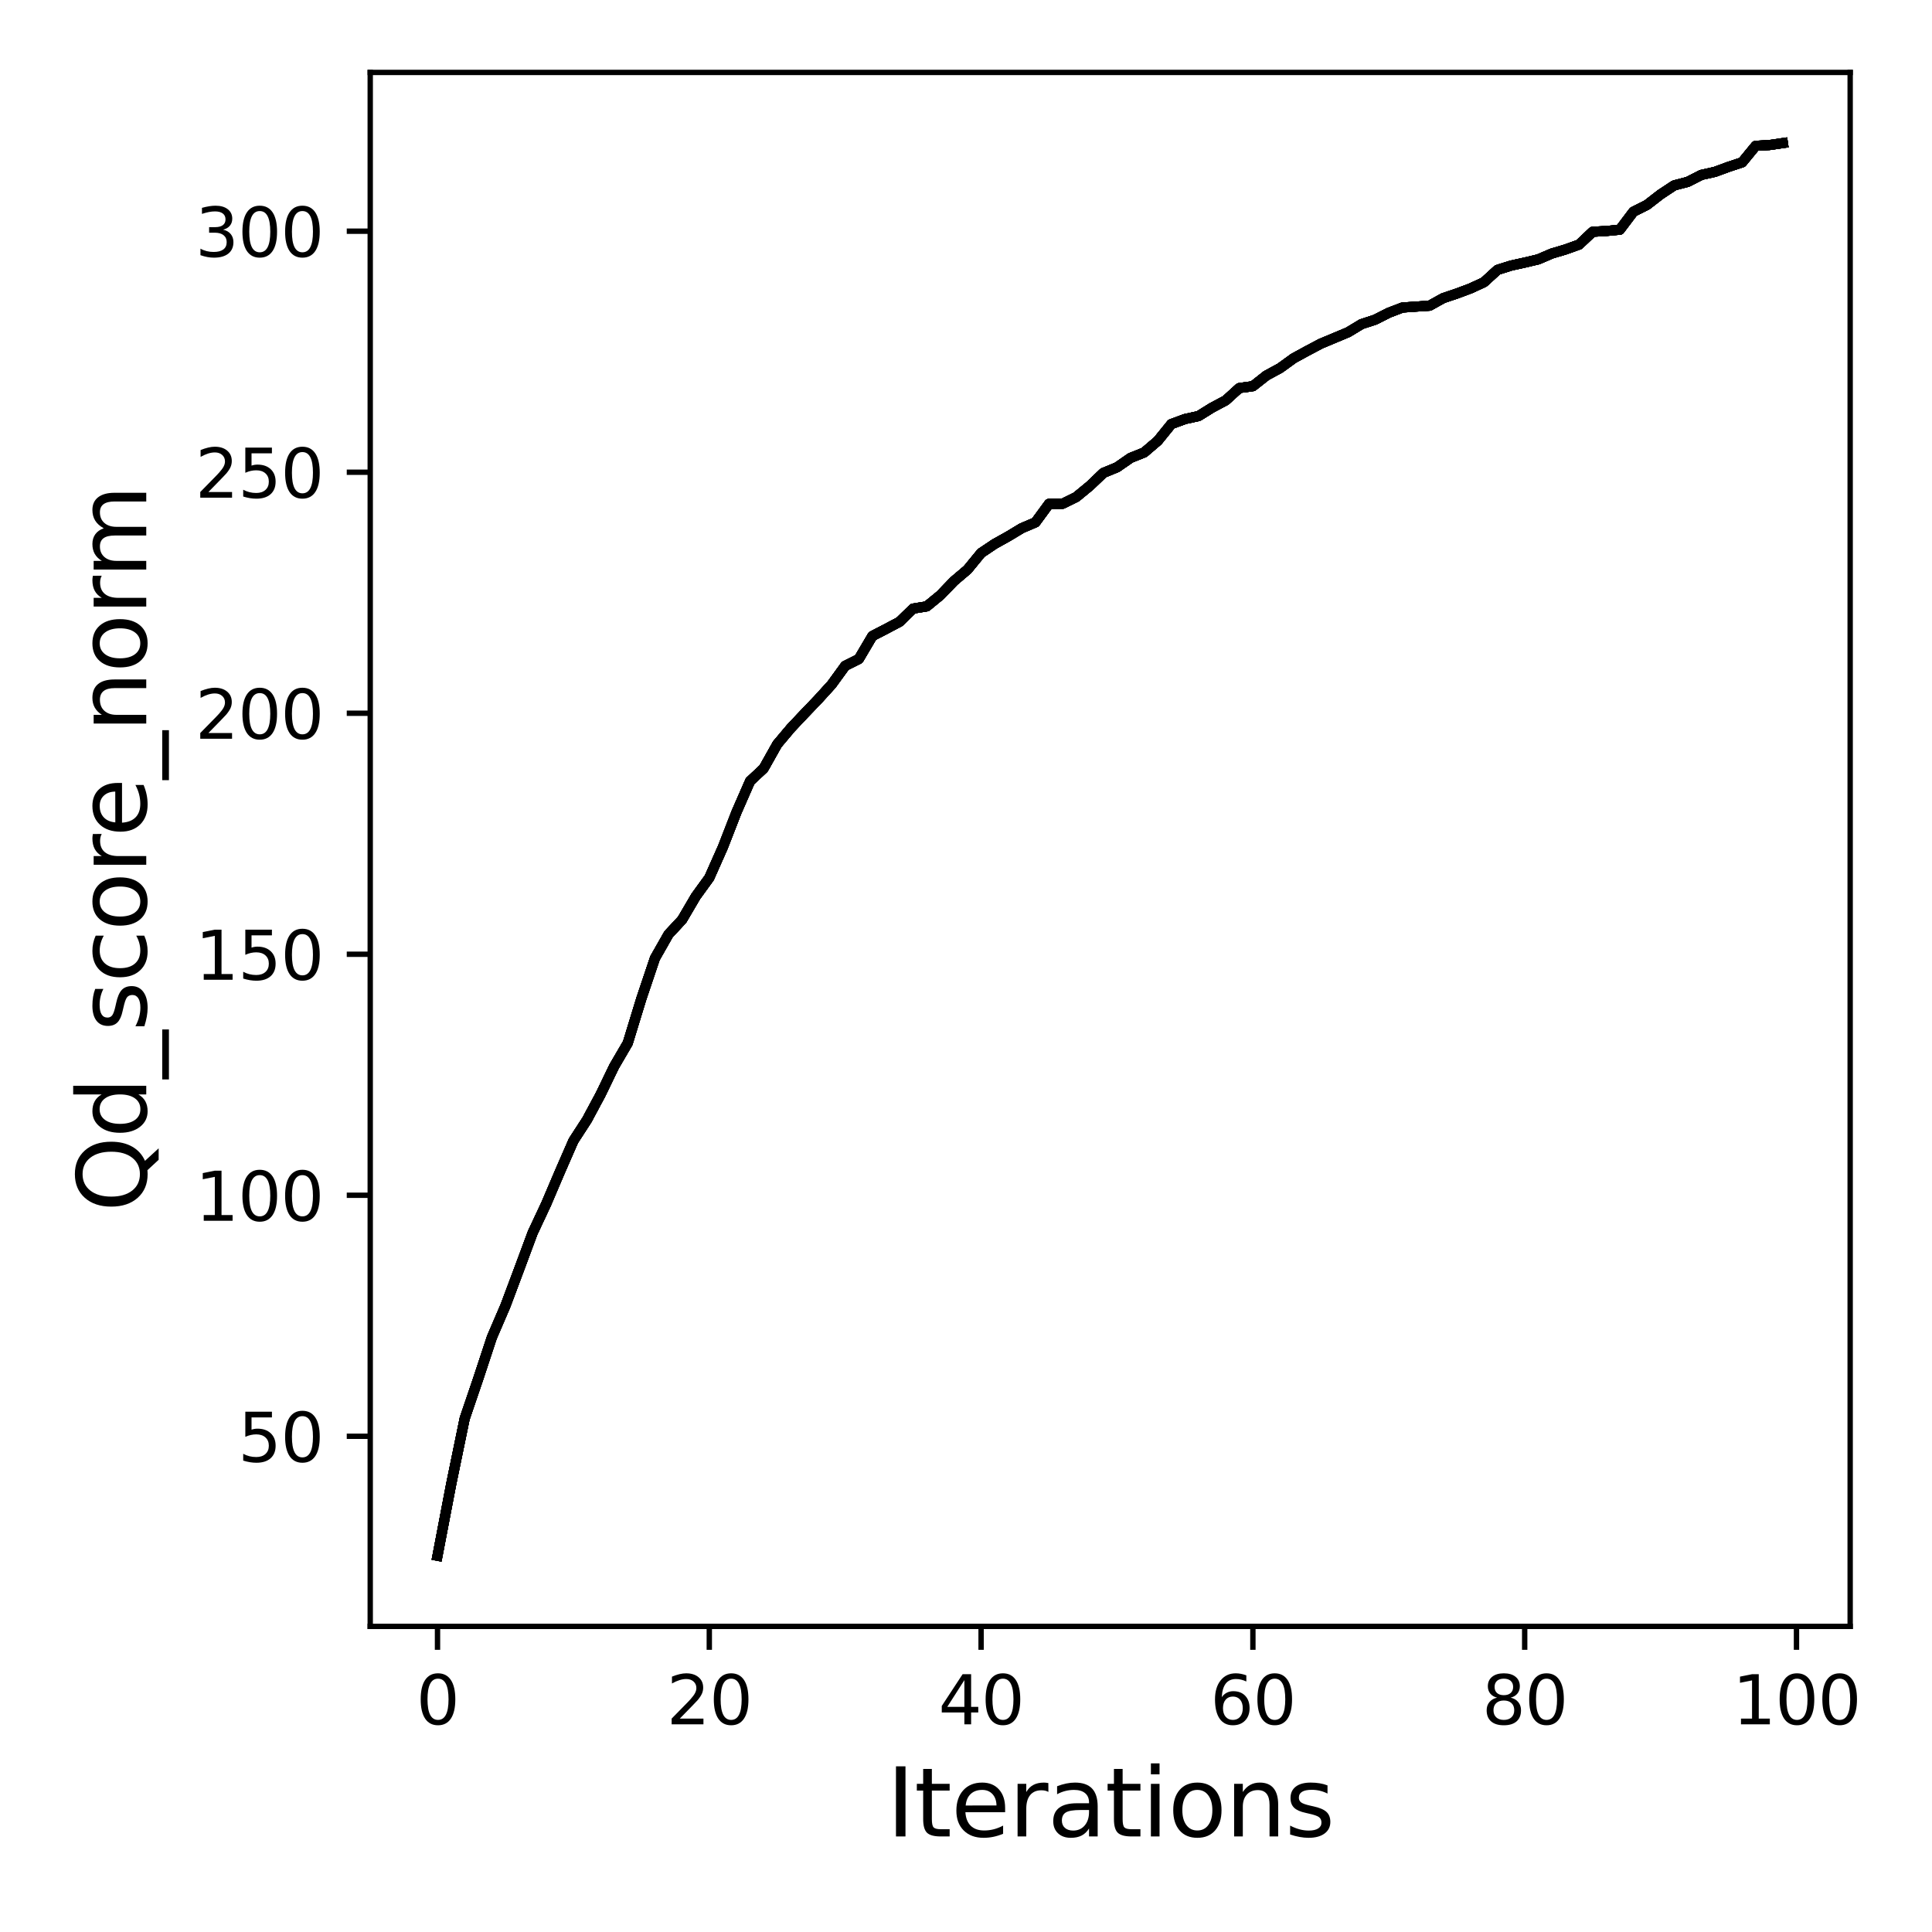 <?xml version="1.0" encoding="utf-8" standalone="no"?>
<!DOCTYPE svg PUBLIC "-//W3C//DTD SVG 1.1//EN"
  "http://www.w3.org/Graphics/SVG/1.1/DTD/svg11.dtd">
<svg xmlns:xlink="http://www.w3.org/1999/xlink" width="288pt" height="288pt" viewBox="0 0 288 288" xmlns="http://www.w3.org/2000/svg" version="1.1">
 <defs>
  <style type="text/css">*{stroke-linejoin: round; stroke-linecap: butt}</style>
 </defs>
 <g id="figure_1">
  <g id="patch_1">
   <path d="M 0 288 
L 288 288 
L 288 0 
L 0 0 
z
" style="fill: #ffffff"/>
  </g>
  <g id="axes_1">
   <g id="patch_2">
    <path d="M 55.19 242.44 
L 275.801 242.44 
L 275.801 10.8 
L 55.19 10.8 
z
" style="fill: #ffffff"/>
   </g>
   <g id="matplotlib.axis_1">
    <g id="xtick_1">
     <g id="line2d_1">
      <defs>
       <path id="me75fd5a9e3" d="M 0 0 
L 0 3.5 
" style="stroke: #000000; stroke-width: 0.8"/>
      </defs>
      <g>
       <use xlink:href="#me75fd5a9e3" x="65.218" y="242.44" style="stroke: #000000; stroke-width: 0.8"/>
      </g>
     </g>
     <g id="text_1">
      <!-- 0 -->
      <g transform="translate(62.037 257.038) scale(0.1 -0.1)">
       <defs>
        <path id="DejaVuSans-30" d="M 2034 4250 
Q 1547 4250 1301 3770 
Q 1056 3291 1056 2328 
Q 1056 1369 1301 889 
Q 1547 409 2034 409 
Q 2525 409 2770 889 
Q 3016 1369 3016 2328 
Q 3016 3291 2770 3770 
Q 2525 4250 2034 4250 
z
M 2034 4750 
Q 2819 4750 3233 4129 
Q 3647 3509 3647 2328 
Q 3647 1150 3233 529 
Q 2819 -91 2034 -91 
Q 1250 -91 836 529 
Q 422 1150 422 2328 
Q 422 3509 836 4129 
Q 1250 4750 2034 4750 
z
" transform="scale(0.016)"/>
       </defs>
       <use xlink:href="#DejaVuSans-30"/>
      </g>
     </g>
    </g>
    <g id="xtick_2">
     <g id="line2d_2">
      <g>
       <use xlink:href="#me75fd5a9e3" x="105.734" y="242.44" style="stroke: #000000; stroke-width: 0.8"/>
      </g>
     </g>
     <g id="text_2">
      <!-- 20 -->
      <g transform="translate(99.371 257.038) scale(0.1 -0.1)">
       <defs>
        <path id="DejaVuSans-32" d="M 1228 531 
L 3431 531 
L 3431 0 
L 469 0 
L 469 531 
Q 828 903 1448 1529 
Q 2069 2156 2228 2338 
Q 2531 2678 2651 2914 
Q 2772 3150 2772 3378 
Q 2772 3750 2511 3984 
Q 2250 4219 1831 4219 
Q 1534 4219 1204 4116 
Q 875 4013 500 3803 
L 500 4441 
Q 881 4594 1212 4672 
Q 1544 4750 1819 4750 
Q 2544 4750 2975 4387 
Q 3406 4025 3406 3419 
Q 3406 3131 3298 2873 
Q 3191 2616 2906 2266 
Q 2828 2175 2409 1742 
Q 1991 1309 1228 531 
z
" transform="scale(0.016)"/>
       </defs>
       <use xlink:href="#DejaVuSans-32"/>
       <use xlink:href="#DejaVuSans-30" x="63.623"/>
      </g>
     </g>
    </g>
    <g id="xtick_3">
     <g id="line2d_3">
      <g>
       <use xlink:href="#me75fd5a9e3" x="146.25" y="242.44" style="stroke: #000000; stroke-width: 0.8"/>
      </g>
     </g>
     <g id="text_3">
      <!-- 40 -->
      <g transform="translate(139.888 257.038) scale(0.1 -0.1)">
       <defs>
        <path id="DejaVuSans-34" d="M 2419 4116 
L 825 1625 
L 2419 1625 
L 2419 4116 
z
M 2253 4666 
L 3047 4666 
L 3047 1625 
L 3713 1625 
L 3713 1100 
L 3047 1100 
L 3047 0 
L 2419 0 
L 2419 1100 
L 313 1100 
L 313 1709 
L 2253 4666 
z
" transform="scale(0.016)"/>
       </defs>
       <use xlink:href="#DejaVuSans-34"/>
       <use xlink:href="#DejaVuSans-30" x="63.623"/>
      </g>
     </g>
    </g>
    <g id="xtick_4">
     <g id="line2d_4">
      <g>
       <use xlink:href="#me75fd5a9e3" x="186.766" y="242.44" style="stroke: #000000; stroke-width: 0.8"/>
      </g>
     </g>
     <g id="text_4">
      <!-- 60 -->
      <g transform="translate(180.404 257.038) scale(0.1 -0.1)">
       <defs>
        <path id="DejaVuSans-36" d="M 2113 2584 
Q 1688 2584 1439 2293 
Q 1191 2003 1191 1497 
Q 1191 994 1439 701 
Q 1688 409 2113 409 
Q 2538 409 2786 701 
Q 3034 994 3034 1497 
Q 3034 2003 2786 2293 
Q 2538 2584 2113 2584 
z
M 3366 4563 
L 3366 3988 
Q 3128 4100 2886 4159 
Q 2644 4219 2406 4219 
Q 1781 4219 1451 3797 
Q 1122 3375 1075 2522 
Q 1259 2794 1537 2939 
Q 1816 3084 2150 3084 
Q 2853 3084 3261 2657 
Q 3669 2231 3669 1497 
Q 3669 778 3244 343 
Q 2819 -91 2113 -91 
Q 1303 -91 875 529 
Q 447 1150 447 2328 
Q 447 3434 972 4092 
Q 1497 4750 2381 4750 
Q 2619 4750 2861 4703 
Q 3103 4656 3366 4563 
z
" transform="scale(0.016)"/>
       </defs>
       <use xlink:href="#DejaVuSans-36"/>
       <use xlink:href="#DejaVuSans-30" x="63.623"/>
      </g>
     </g>
    </g>
    <g id="xtick_5">
     <g id="line2d_5">
      <g>
       <use xlink:href="#me75fd5a9e3" x="227.283" y="242.44" style="stroke: #000000; stroke-width: 0.8"/>
      </g>
     </g>
     <g id="text_5">
      <!-- 80 -->
      <g transform="translate(220.92 257.038) scale(0.1 -0.1)">
       <defs>
        <path id="DejaVuSans-38" d="M 2034 2216 
Q 1584 2216 1326 1975 
Q 1069 1734 1069 1313 
Q 1069 891 1326 650 
Q 1584 409 2034 409 
Q 2484 409 2743 651 
Q 3003 894 3003 1313 
Q 3003 1734 2745 1975 
Q 2488 2216 2034 2216 
z
M 1403 2484 
Q 997 2584 770 2862 
Q 544 3141 544 3541 
Q 544 4100 942 4425 
Q 1341 4750 2034 4750 
Q 2731 4750 3128 4425 
Q 3525 4100 3525 3541 
Q 3525 3141 3298 2862 
Q 3072 2584 2669 2484 
Q 3125 2378 3379 2068 
Q 3634 1759 3634 1313 
Q 3634 634 3220 271 
Q 2806 -91 2034 -91 
Q 1263 -91 848 271 
Q 434 634 434 1313 
Q 434 1759 690 2068 
Q 947 2378 1403 2484 
z
M 1172 3481 
Q 1172 3119 1398 2916 
Q 1625 2713 2034 2713 
Q 2441 2713 2670 2916 
Q 2900 3119 2900 3481 
Q 2900 3844 2670 4047 
Q 2441 4250 2034 4250 
Q 1625 4250 1398 4047 
Q 1172 3844 1172 3481 
z
" transform="scale(0.016)"/>
       </defs>
       <use xlink:href="#DejaVuSans-38"/>
       <use xlink:href="#DejaVuSans-30" x="63.623"/>
      </g>
     </g>
    </g>
    <g id="xtick_6">
     <g id="line2d_6">
      <g>
       <use xlink:href="#me75fd5a9e3" x="267.799" y="242.44" style="stroke: #000000; stroke-width: 0.8"/>
      </g>
     </g>
     <g id="text_6">
      <!-- 100 -->
      <g transform="translate(258.255 257.038) scale(0.1 -0.1)">
       <defs>
        <path id="DejaVuSans-31" d="M 794 531 
L 1825 531 
L 1825 4091 
L 703 3866 
L 703 4441 
L 1819 4666 
L 2450 4666 
L 2450 531 
L 3481 531 
L 3481 0 
L 794 0 
L 794 531 
z
" transform="scale(0.016)"/>
       </defs>
       <use xlink:href="#DejaVuSans-31"/>
       <use xlink:href="#DejaVuSans-30" x="63.623"/>
       <use xlink:href="#DejaVuSans-30" x="127.246"/>
      </g>
     </g>
    </g>
    <g id="text_7">
     <!-- Iterations -->
     <g transform="translate(132.157 273.756) scale(0.14 -0.14)">
      <defs>
       <path id="DejaVuSans-49" d="M 628 4666 
L 1259 4666 
L 1259 0 
L 628 0 
L 628 4666 
z
" transform="scale(0.016)"/>
       <path id="DejaVuSans-74" d="M 1172 4494 
L 1172 3500 
L 2356 3500 
L 2356 3053 
L 1172 3053 
L 1172 1153 
Q 1172 725 1289 603 
Q 1406 481 1766 481 
L 2356 481 
L 2356 0 
L 1766 0 
Q 1100 0 847 248 
Q 594 497 594 1153 
L 594 3053 
L 172 3053 
L 172 3500 
L 594 3500 
L 594 4494 
L 1172 4494 
z
" transform="scale(0.016)"/>
       <path id="DejaVuSans-65" d="M 3597 1894 
L 3597 1613 
L 953 1613 
Q 991 1019 1311 708 
Q 1631 397 2203 397 
Q 2534 397 2845 478 
Q 3156 559 3463 722 
L 3463 178 
Q 3153 47 2828 -22 
Q 2503 -91 2169 -91 
Q 1331 -91 842 396 
Q 353 884 353 1716 
Q 353 2575 817 3079 
Q 1281 3584 2069 3584 
Q 2775 3584 3186 3129 
Q 3597 2675 3597 1894 
z
M 3022 2063 
Q 3016 2534 2758 2815 
Q 2500 3097 2075 3097 
Q 1594 3097 1305 2825 
Q 1016 2553 972 2059 
L 3022 2063 
z
" transform="scale(0.016)"/>
       <path id="DejaVuSans-72" d="M 2631 2963 
Q 2534 3019 2420 3045 
Q 2306 3072 2169 3072 
Q 1681 3072 1420 2755 
Q 1159 2438 1159 1844 
L 1159 0 
L 581 0 
L 581 3500 
L 1159 3500 
L 1159 2956 
Q 1341 3275 1631 3429 
Q 1922 3584 2338 3584 
Q 2397 3584 2469 3576 
Q 2541 3569 2628 3553 
L 2631 2963 
z
" transform="scale(0.016)"/>
       <path id="DejaVuSans-61" d="M 2194 1759 
Q 1497 1759 1228 1600 
Q 959 1441 959 1056 
Q 959 750 1161 570 
Q 1363 391 1709 391 
Q 2188 391 2477 730 
Q 2766 1069 2766 1631 
L 2766 1759 
L 2194 1759 
z
M 3341 1997 
L 3341 0 
L 2766 0 
L 2766 531 
Q 2569 213 2275 61 
Q 1981 -91 1556 -91 
Q 1019 -91 701 211 
Q 384 513 384 1019 
Q 384 1609 779 1909 
Q 1175 2209 1959 2209 
L 2766 2209 
L 2766 2266 
Q 2766 2663 2505 2880 
Q 2244 3097 1772 3097 
Q 1472 3097 1187 3025 
Q 903 2953 641 2809 
L 641 3341 
Q 956 3463 1253 3523 
Q 1550 3584 1831 3584 
Q 2591 3584 2966 3190 
Q 3341 2797 3341 1997 
z
" transform="scale(0.016)"/>
       <path id="DejaVuSans-69" d="M 603 3500 
L 1178 3500 
L 1178 0 
L 603 0 
L 603 3500 
z
M 603 4863 
L 1178 4863 
L 1178 4134 
L 603 4134 
L 603 4863 
z
" transform="scale(0.016)"/>
       <path id="DejaVuSans-6f" d="M 1959 3097 
Q 1497 3097 1228 2736 
Q 959 2375 959 1747 
Q 959 1119 1226 758 
Q 1494 397 1959 397 
Q 2419 397 2687 759 
Q 2956 1122 2956 1747 
Q 2956 2369 2687 2733 
Q 2419 3097 1959 3097 
z
M 1959 3584 
Q 2709 3584 3137 3096 
Q 3566 2609 3566 1747 
Q 3566 888 3137 398 
Q 2709 -91 1959 -91 
Q 1206 -91 779 398 
Q 353 888 353 1747 
Q 353 2609 779 3096 
Q 1206 3584 1959 3584 
z
" transform="scale(0.016)"/>
       <path id="DejaVuSans-6e" d="M 3513 2113 
L 3513 0 
L 2938 0 
L 2938 2094 
Q 2938 2591 2744 2837 
Q 2550 3084 2163 3084 
Q 1697 3084 1428 2787 
Q 1159 2491 1159 1978 
L 1159 0 
L 581 0 
L 581 3500 
L 1159 3500 
L 1159 2956 
Q 1366 3272 1645 3428 
Q 1925 3584 2291 3584 
Q 2894 3584 3203 3211 
Q 3513 2838 3513 2113 
z
" transform="scale(0.016)"/>
       <path id="DejaVuSans-73" d="M 2834 3397 
L 2834 2853 
Q 2591 2978 2328 3040 
Q 2066 3103 1784 3103 
Q 1356 3103 1142 2972 
Q 928 2841 928 2578 
Q 928 2378 1081 2264 
Q 1234 2150 1697 2047 
L 1894 2003 
Q 2506 1872 2764 1633 
Q 3022 1394 3022 966 
Q 3022 478 2636 193 
Q 2250 -91 1575 -91 
Q 1294 -91 989 -36 
Q 684 19 347 128 
L 347 722 
Q 666 556 975 473 
Q 1284 391 1588 391 
Q 1994 391 2212 530 
Q 2431 669 2431 922 
Q 2431 1156 2273 1281 
Q 2116 1406 1581 1522 
L 1381 1569 
Q 847 1681 609 1914 
Q 372 2147 372 2553 
Q 372 3047 722 3315 
Q 1072 3584 1716 3584 
Q 2034 3584 2315 3537 
Q 2597 3491 2834 3397 
z
" transform="scale(0.016)"/>
      </defs>
      <use xlink:href="#DejaVuSans-49"/>
      <use xlink:href="#DejaVuSans-74" x="29.492"/>
      <use xlink:href="#DejaVuSans-65" x="68.701"/>
      <use xlink:href="#DejaVuSans-72" x="130.225"/>
      <use xlink:href="#DejaVuSans-61" x="171.338"/>
      <use xlink:href="#DejaVuSans-74" x="232.617"/>
      <use xlink:href="#DejaVuSans-69" x="271.826"/>
      <use xlink:href="#DejaVuSans-6f" x="299.609"/>
      <use xlink:href="#DejaVuSans-6e" x="360.791"/>
      <use xlink:href="#DejaVuSans-73" x="424.17"/>
     </g>
    </g>
   </g>
   <g id="matplotlib.axis_2">
    <g id="ytick_1">
     <g id="line2d_7">
      <defs>
       <path id="m3fda76e154" d="M 0 0 
L -3.5 0 
" style="stroke: #000000; stroke-width: 0.8"/>
      </defs>
      <g>
       <use xlink:href="#m3fda76e154" x="55.19" y="214.105" style="stroke: #000000; stroke-width: 0.8"/>
      </g>
     </g>
     <g id="text_8">
      <!-- 50 -->
      <g transform="translate(35.465 217.904) scale(0.1 -0.1)">
       <defs>
        <path id="DejaVuSans-35" d="M 691 4666 
L 3169 4666 
L 3169 4134 
L 1269 4134 
L 1269 2991 
Q 1406 3038 1543 3061 
Q 1681 3084 1819 3084 
Q 2600 3084 3056 2656 
Q 3513 2228 3513 1497 
Q 3513 744 3044 326 
Q 2575 -91 1722 -91 
Q 1428 -91 1123 -41 
Q 819 9 494 109 
L 494 744 
Q 775 591 1075 516 
Q 1375 441 1709 441 
Q 2250 441 2565 725 
Q 2881 1009 2881 1497 
Q 2881 1984 2565 2268 
Q 2250 2553 1709 2553 
Q 1456 2553 1204 2497 
Q 953 2441 691 2322 
L 691 4666 
z
" transform="scale(0.016)"/>
       </defs>
       <use xlink:href="#DejaVuSans-35"/>
       <use xlink:href="#DejaVuSans-30" x="63.623"/>
      </g>
     </g>
    </g>
    <g id="ytick_2">
     <g id="line2d_8">
      <g>
       <use xlink:href="#m3fda76e154" x="55.19" y="178.177" style="stroke: #000000; stroke-width: 0.8"/>
      </g>
     </g>
     <g id="text_9">
      <!-- 100 -->
      <g transform="translate(29.102 181.976) scale(0.1 -0.1)">
       <use xlink:href="#DejaVuSans-31"/>
       <use xlink:href="#DejaVuSans-30" x="63.623"/>
       <use xlink:href="#DejaVuSans-30" x="127.246"/>
      </g>
     </g>
    </g>
    <g id="ytick_3">
     <g id="line2d_9">
      <g>
       <use xlink:href="#m3fda76e154" x="55.19" y="142.249" style="stroke: #000000; stroke-width: 0.8"/>
      </g>
     </g>
     <g id="text_10">
      <!-- 150 -->
      <g transform="translate(29.102 146.048) scale(0.1 -0.1)">
       <use xlink:href="#DejaVuSans-31"/>
       <use xlink:href="#DejaVuSans-35" x="63.623"/>
       <use xlink:href="#DejaVuSans-30" x="127.246"/>
      </g>
     </g>
    </g>
    <g id="ytick_4">
     <g id="line2d_10">
      <g>
       <use xlink:href="#m3fda76e154" x="55.19" y="106.321" style="stroke: #000000; stroke-width: 0.8"/>
      </g>
     </g>
     <g id="text_11">
      <!-- 200 -->
      <g transform="translate(29.102 110.12) scale(0.1 -0.1)">
       <use xlink:href="#DejaVuSans-32"/>
       <use xlink:href="#DejaVuSans-30" x="63.623"/>
       <use xlink:href="#DejaVuSans-30" x="127.246"/>
      </g>
     </g>
    </g>
    <g id="ytick_5">
     <g id="line2d_11">
      <g>
       <use xlink:href="#m3fda76e154" x="55.19" y="70.393" style="stroke: #000000; stroke-width: 0.8"/>
      </g>
     </g>
     <g id="text_12">
      <!-- 250 -->
      <g transform="translate(29.102 74.192) scale(0.1 -0.1)">
       <use xlink:href="#DejaVuSans-32"/>
       <use xlink:href="#DejaVuSans-35" x="63.623"/>
       <use xlink:href="#DejaVuSans-30" x="127.246"/>
      </g>
     </g>
    </g>
    <g id="ytick_6">
     <g id="line2d_12">
      <g>
       <use xlink:href="#m3fda76e154" x="55.19" y="34.464" style="stroke: #000000; stroke-width: 0.8"/>
      </g>
     </g>
     <g id="text_13">
      <!-- 300 -->
      <g transform="translate(29.102 38.264) scale(0.1 -0.1)">
       <defs>
        <path id="DejaVuSans-33" d="M 2597 2516 
Q 3050 2419 3304 2112 
Q 3559 1806 3559 1356 
Q 3559 666 3084 287 
Q 2609 -91 1734 -91 
Q 1441 -91 1130 -33 
Q 819 25 488 141 
L 488 750 
Q 750 597 1062 519 
Q 1375 441 1716 441 
Q 2309 441 2620 675 
Q 2931 909 2931 1356 
Q 2931 1769 2642 2001 
Q 2353 2234 1838 2234 
L 1294 2234 
L 1294 2753 
L 1863 2753 
Q 2328 2753 2575 2939 
Q 2822 3125 2822 3475 
Q 2822 3834 2567 4026 
Q 2313 4219 1838 4219 
Q 1578 4219 1281 4162 
Q 984 4106 628 3988 
L 628 4550 
Q 988 4650 1302 4700 
Q 1616 4750 1894 4750 
Q 2613 4750 3031 4423 
Q 3450 4097 3450 3541 
Q 3450 3153 3228 2886 
Q 3006 2619 2597 2516 
z
" transform="scale(0.016)"/>
       </defs>
       <use xlink:href="#DejaVuSans-33"/>
       <use xlink:href="#DejaVuSans-30" x="63.623"/>
       <use xlink:href="#DejaVuSans-30" x="127.246"/>
      </g>
     </g>
    </g>
    <g id="text_14">
     <!-- Qd_score_norm -->
     <g transform="translate(21.802 180.673) rotate(-90) scale(0.14 -0.14)">
      <defs>
       <path id="DejaVuSans-51" d="M 2522 4238 
Q 1834 4238 1429 3725 
Q 1025 3213 1025 2328 
Q 1025 1447 1429 934 
Q 1834 422 2522 422 
Q 3209 422 3611 934 
Q 4013 1447 4013 2328 
Q 4013 3213 3611 3725 
Q 3209 4238 2522 4238 
z
M 3406 84 
L 4238 -825 
L 3475 -825 
L 2784 -78 
Q 2681 -84 2626 -87 
Q 2572 -91 2522 -91 
Q 1538 -91 948 567 
Q 359 1225 359 2328 
Q 359 3434 948 4092 
Q 1538 4750 2522 4750 
Q 3503 4750 4090 4092 
Q 4678 3434 4678 2328 
Q 4678 1516 4351 937 
Q 4025 359 3406 84 
z
" transform="scale(0.016)"/>
       <path id="DejaVuSans-64" d="M 2906 2969 
L 2906 4863 
L 3481 4863 
L 3481 0 
L 2906 0 
L 2906 525 
Q 2725 213 2448 61 
Q 2172 -91 1784 -91 
Q 1150 -91 751 415 
Q 353 922 353 1747 
Q 353 2572 751 3078 
Q 1150 3584 1784 3584 
Q 2172 3584 2448 3432 
Q 2725 3281 2906 2969 
z
M 947 1747 
Q 947 1113 1208 752 
Q 1469 391 1925 391 
Q 2381 391 2643 752 
Q 2906 1113 2906 1747 
Q 2906 2381 2643 2742 
Q 2381 3103 1925 3103 
Q 1469 3103 1208 2742 
Q 947 2381 947 1747 
z
" transform="scale(0.016)"/>
       <path id="DejaVuSans-5f" d="M 3263 -1063 
L 3263 -1509 
L -63 -1509 
L -63 -1063 
L 3263 -1063 
z
" transform="scale(0.016)"/>
       <path id="DejaVuSans-63" d="M 3122 3366 
L 3122 2828 
Q 2878 2963 2633 3030 
Q 2388 3097 2138 3097 
Q 1578 3097 1268 2742 
Q 959 2388 959 1747 
Q 959 1106 1268 751 
Q 1578 397 2138 397 
Q 2388 397 2633 464 
Q 2878 531 3122 666 
L 3122 134 
Q 2881 22 2623 -34 
Q 2366 -91 2075 -91 
Q 1284 -91 818 406 
Q 353 903 353 1747 
Q 353 2603 823 3093 
Q 1294 3584 2113 3584 
Q 2378 3584 2631 3529 
Q 2884 3475 3122 3366 
z
" transform="scale(0.016)"/>
       <path id="DejaVuSans-6d" d="M 3328 2828 
Q 3544 3216 3844 3400 
Q 4144 3584 4550 3584 
Q 5097 3584 5394 3201 
Q 5691 2819 5691 2113 
L 5691 0 
L 5113 0 
L 5113 2094 
Q 5113 2597 4934 2840 
Q 4756 3084 4391 3084 
Q 3944 3084 3684 2787 
Q 3425 2491 3425 1978 
L 3425 0 
L 2847 0 
L 2847 2094 
Q 2847 2600 2669 2842 
Q 2491 3084 2119 3084 
Q 1678 3084 1418 2786 
Q 1159 2488 1159 1978 
L 1159 0 
L 581 0 
L 581 3500 
L 1159 3500 
L 1159 2956 
Q 1356 3278 1631 3431 
Q 1906 3584 2284 3584 
Q 2666 3584 2933 3390 
Q 3200 3197 3328 2828 
z
" transform="scale(0.016)"/>
      </defs>
      <use xlink:href="#DejaVuSans-51"/>
      <use xlink:href="#DejaVuSans-64" x="78.711"/>
      <use xlink:href="#DejaVuSans-5f" x="142.188"/>
      <use xlink:href="#DejaVuSans-73" x="192.188"/>
      <use xlink:href="#DejaVuSans-63" x="244.287"/>
      <use xlink:href="#DejaVuSans-6f" x="299.268"/>
      <use xlink:href="#DejaVuSans-72" x="360.449"/>
      <use xlink:href="#DejaVuSans-65" x="399.312"/>
      <use xlink:href="#DejaVuSans-5f" x="460.836"/>
      <use xlink:href="#DejaVuSans-6e" x="510.836"/>
      <use xlink:href="#DejaVuSans-6f" x="574.215"/>
      <use xlink:href="#DejaVuSans-72" x="635.396"/>
      <use xlink:href="#DejaVuSans-6d" x="674.76"/>
     </g>
    </g>
   </g>
   <g id="line2d_13">
    <path d="M 65.218 231.911 
L 67.244 221.312 
L 69.269 211.461 
L 71.295 205.504 
L 73.321 199.36 
L 75.347 194.646 
L 77.373 189.236 
L 79.398 183.782 
L 81.424 179.456 
L 83.45 174.699 
L 85.476 170.057 
L 87.502 166.931 
L 89.528 163.152 
L 91.553 158.962 
L 93.579 155.492 
L 95.605 148.867 
L 97.631 142.838 
L 99.657 139.274 
L 101.682 137.097 
L 103.708 133.64 
L 105.734 130.845 
L 107.76 126.282 
L 109.786 121.073 
L 111.811 116.445 
L 113.837 114.548 
L 115.863 110.941 
L 117.889 108.534 
L 119.915 106.385 
L 121.94 104.273 
L 123.966 102.045 
L 125.992 99.257 
L 128.018 98.244 
L 130.044 94.809 
L 132.07 93.76 
L 134.095 92.689 
L 136.121 90.721 
L 138.147 90.39 
L 140.173 88.73 
L 142.199 86.625 
L 144.224 84.907 
L 146.25 82.436 
L 148.276 81.078 
L 150.302 79.949 
L 152.328 78.728 
L 154.353 77.866 
L 156.379 75.106 
L 158.405 75.092 
L 160.431 74.093 
L 162.457 72.426 
L 164.483 70.493 
L 166.508 69.66 
L 168.534 68.258 
L 170.56 67.446 
L 172.586 65.715 
L 174.612 63.214 
L 176.637 62.467 
L 178.663 62.021 
L 180.689 60.764 
L 182.715 59.686 
L 184.741 57.846 
L 186.766 57.566 
L 188.792 55.971 
L 190.818 54.872 
L 192.844 53.406 
L 194.87 52.299 
L 196.896 51.228 
L 198.921 50.381 
L 200.947 49.533 
L 202.973 48.311 
L 204.999 47.65 
L 207.025 46.622 
L 209.05 45.846 
L 211.076 45.703 
L 213.102 45.573 
L 215.128 44.445 
L 217.154 43.763 
L 219.179 43.008 
L 221.205 42.074 
L 223.231 40.227 
L 225.257 39.588 
L 227.283 39.142 
L 229.308 38.661 
L 231.334 37.791 
L 233.36 37.188 
L 235.386 36.462 
L 237.412 34.551 
L 239.438 34.436 
L 241.463 34.242 
L 243.489 31.561 
L 245.515 30.541 
L 247.541 28.975 
L 249.567 27.638 
L 251.592 27.106 
L 253.618 26.072 
L 255.644 25.619 
L 257.67 24.872 
L 259.696 24.203 
L 261.721 21.739 
L 263.747 21.624 
L 265.773 21.329 
" clip-path="url(#pa868bf3a3b)" style="fill: none; stroke: #000000; stroke-width: 1.5; stroke-linecap: square"/>
   </g>
   <g id="line2d_14">
    <path d="M 65.218 231.911 
L 67.244 221.312 
L 69.269 211.461 
L 71.295 205.504 
L 73.321 199.36 
L 75.347 194.646 
L 77.373 189.236 
L 79.398 183.782 
L 81.424 179.456 
L 83.45 174.699 
L 85.476 170.057 
L 87.502 166.931 
L 89.528 163.152 
L 91.553 158.962 
L 93.579 155.492 
L 95.605 148.867 
L 97.631 142.838 
L 99.657 139.274 
L 101.682 137.097 
L 103.708 133.64 
L 105.734 130.845 
L 107.76 126.282 
L 109.786 121.073 
L 111.811 116.445 
L 113.837 114.548 
L 115.863 110.941 
L 117.889 108.534 
L 119.915 106.385 
L 121.94 104.273 
L 123.966 102.045 
L 125.992 99.257 
L 128.018 98.244 
L 130.044 94.809 
L 132.07 93.76 
L 134.095 92.689 
L 136.121 90.721 
L 138.147 90.39 
L 140.173 88.73 
L 142.199 86.625 
L 144.224 84.907 
L 146.25 82.436 
L 148.276 81.078 
L 150.302 79.949 
L 152.328 78.728 
L 154.353 77.866 
L 156.379 75.106 
L 158.405 75.092 
L 160.431 74.093 
L 162.457 72.426 
L 164.483 70.493 
L 166.508 69.66 
L 168.534 68.258 
L 170.56 67.446 
L 172.586 65.715 
L 174.612 63.214 
L 176.637 62.467 
L 178.663 62.021 
L 180.689 60.764 
L 182.715 59.686 
L 184.741 57.846 
L 186.766 57.566 
L 188.792 55.971 
L 190.818 54.872 
L 192.844 53.406 
L 194.87 52.299 
L 196.896 51.228 
L 198.921 50.381 
L 200.947 49.533 
L 202.973 48.311 
L 204.999 47.65 
L 207.025 46.622 
L 209.05 45.846 
L 211.076 45.703 
L 213.102 45.573 
L 215.128 44.445 
L 217.154 43.763 
L 219.179 43.008 
L 221.205 42.074 
L 223.231 40.227 
L 225.257 39.588 
L 227.283 39.142 
L 229.308 38.661 
L 231.334 37.791 
L 233.36 37.188 
L 235.386 36.462 
L 237.412 34.551 
L 239.438 34.436 
L 241.463 34.242 
L 243.489 31.561 
L 245.515 30.541 
L 247.541 28.975 
L 249.567 27.638 
L 251.592 27.106 
L 253.618 26.072 
L 255.644 25.619 
L 257.67 24.872 
L 259.696 24.203 
L 261.721 21.739 
L 263.747 21.624 
L 265.773 21.329 
" clip-path="url(#pa868bf3a3b)" style="fill: none; stroke: #000000; stroke-width: 1.5; stroke-linecap: square"/>
   </g>
   <g id="line2d_15">
    <path d="M 65.218 231.911 
L 67.244 221.312 
L 69.269 211.461 
L 71.295 205.504 
L 73.321 199.36 
L 75.347 194.646 
L 77.373 189.236 
L 79.398 183.782 
L 81.424 179.456 
L 83.45 174.699 
L 85.476 170.057 
L 87.502 166.931 
L 89.528 163.152 
L 91.553 158.962 
L 93.579 155.492 
L 95.605 148.867 
L 97.631 142.838 
L 99.657 139.274 
L 101.682 137.097 
L 103.708 133.64 
L 105.734 130.845 
L 107.76 126.282 
L 109.786 121.073 
L 111.811 116.445 
L 113.837 114.548 
L 115.863 110.941 
L 117.889 108.534 
L 119.915 106.385 
L 121.94 104.273 
L 123.966 102.045 
L 125.992 99.257 
L 128.018 98.244 
L 130.044 94.809 
L 132.07 93.76 
L 134.095 92.689 
L 136.121 90.721 
L 138.147 90.39 
L 140.173 88.73 
L 142.199 86.625 
L 144.224 84.907 
L 146.25 82.436 
L 148.276 81.078 
L 150.302 79.949 
L 152.328 78.728 
L 154.353 77.866 
L 156.379 75.106 
L 158.405 75.092 
L 160.431 74.093 
L 162.457 72.426 
L 164.483 70.493 
L 166.508 69.66 
L 168.534 68.258 
L 170.56 67.446 
L 172.586 65.715 
L 174.612 63.214 
L 176.637 62.467 
L 178.663 62.021 
L 180.689 60.764 
L 182.715 59.686 
L 184.741 57.846 
L 186.766 57.566 
L 188.792 55.971 
L 190.818 54.872 
L 192.844 53.406 
L 194.87 52.299 
L 196.896 51.228 
L 198.921 50.381 
L 200.947 49.533 
L 202.973 48.311 
L 204.999 47.65 
L 207.025 46.622 
L 209.05 45.846 
L 211.076 45.703 
L 213.102 45.573 
L 215.128 44.445 
L 217.154 43.763 
L 219.179 43.008 
L 221.205 42.074 
L 223.231 40.227 
L 225.257 39.588 
L 227.283 39.142 
L 229.308 38.661 
L 231.334 37.791 
L 233.36 37.188 
L 235.386 36.462 
L 237.412 34.551 
L 239.438 34.436 
L 241.463 34.242 
L 243.489 31.561 
L 245.515 30.541 
L 247.541 28.975 
L 249.567 27.638 
L 251.592 27.106 
L 253.618 26.072 
L 255.644 25.619 
L 257.67 24.872 
L 259.696 24.203 
L 261.721 21.739 
L 263.747 21.624 
L 265.773 21.329 
" clip-path="url(#pa868bf3a3b)" style="fill: none; stroke: #000000; stroke-width: 1.5; stroke-linecap: square"/>
   </g>
   <g id="line2d_16">
    <path d="M 65.218 231.911 
L 67.244 221.312 
L 69.269 211.461 
L 71.295 205.504 
L 73.321 199.36 
L 75.347 194.646 
L 77.373 189.236 
L 79.398 183.782 
L 81.424 179.456 
L 83.45 174.699 
L 85.476 170.057 
L 87.502 166.931 
L 89.528 163.152 
L 91.553 158.962 
L 93.579 155.492 
L 95.605 148.867 
L 97.631 142.838 
L 99.657 139.274 
L 101.682 137.097 
L 103.708 133.64 
L 105.734 130.845 
L 107.76 126.282 
L 109.786 121.073 
L 111.811 116.445 
L 113.837 114.548 
L 115.863 110.941 
L 117.889 108.534 
L 119.915 106.385 
L 121.94 104.273 
L 123.966 102.045 
L 125.992 99.257 
L 128.018 98.244 
L 130.044 94.809 
L 132.07 93.76 
L 134.095 92.689 
L 136.121 90.721 
L 138.147 90.39 
L 140.173 88.73 
L 142.199 86.625 
L 144.224 84.907 
L 146.25 82.436 
L 148.276 81.078 
L 150.302 79.949 
L 152.328 78.728 
L 154.353 77.866 
L 156.379 75.106 
L 158.405 75.092 
L 160.431 74.093 
L 162.457 72.426 
L 164.483 70.493 
L 166.508 69.66 
L 168.534 68.258 
L 170.56 67.446 
L 172.586 65.715 
L 174.612 63.214 
L 176.637 62.467 
L 178.663 62.021 
L 180.689 60.764 
L 182.715 59.686 
L 184.741 57.846 
L 186.766 57.566 
L 188.792 55.971 
L 190.818 54.872 
L 192.844 53.406 
L 194.87 52.299 
L 196.896 51.228 
L 198.921 50.381 
L 200.947 49.533 
L 202.973 48.311 
L 204.999 47.65 
L 207.025 46.622 
L 209.05 45.846 
L 211.076 45.703 
L 213.102 45.573 
L 215.128 44.445 
L 217.154 43.763 
L 219.179 43.008 
L 221.205 42.074 
L 223.231 40.227 
L 225.257 39.588 
L 227.283 39.142 
L 229.308 38.661 
L 231.334 37.791 
L 233.36 37.188 
L 235.386 36.462 
L 237.412 34.551 
L 239.438 34.436 
L 241.463 34.242 
L 243.489 31.561 
L 245.515 30.541 
L 247.541 28.975 
L 249.567 27.638 
L 251.592 27.106 
L 253.618 26.072 
L 255.644 25.619 
L 257.67 24.872 
L 259.696 24.203 
L 261.721 21.739 
L 263.747 21.624 
L 265.773 21.329 
" clip-path="url(#pa868bf3a3b)" style="fill: none; stroke: #000000; stroke-width: 1.5; stroke-linecap: square"/>
   </g>
   <g id="line2d_17">
    <path d="M 65.218 231.911 
L 67.244 221.312 
L 69.269 211.461 
L 71.295 205.504 
L 73.321 199.36 
L 75.347 194.646 
L 77.373 189.236 
L 79.398 183.782 
L 81.424 179.456 
L 83.45 174.699 
L 85.476 170.057 
L 87.502 166.931 
L 89.528 163.152 
L 91.553 158.962 
L 93.579 155.492 
L 95.605 148.867 
L 97.631 142.838 
L 99.657 139.274 
L 101.682 137.097 
L 103.708 133.64 
L 105.734 130.845 
L 107.76 126.282 
L 109.786 121.073 
L 111.811 116.445 
L 113.837 114.548 
L 115.863 110.941 
L 117.889 108.534 
L 119.915 106.385 
L 121.94 104.273 
L 123.966 102.045 
L 125.992 99.257 
L 128.018 98.244 
L 130.044 94.809 
L 132.07 93.76 
L 134.095 92.689 
L 136.121 90.721 
L 138.147 90.39 
L 140.173 88.73 
L 142.199 86.625 
L 144.224 84.907 
L 146.25 82.436 
L 148.276 81.078 
L 150.302 79.949 
L 152.328 78.728 
L 154.353 77.866 
L 156.379 75.106 
L 158.405 75.092 
L 160.431 74.093 
L 162.457 72.426 
L 164.483 70.493 
L 166.508 69.66 
L 168.534 68.258 
L 170.56 67.446 
L 172.586 65.715 
L 174.612 63.214 
L 176.637 62.467 
L 178.663 62.021 
L 180.689 60.764 
L 182.715 59.686 
L 184.741 57.846 
L 186.766 57.566 
L 188.792 55.971 
L 190.818 54.872 
L 192.844 53.406 
L 194.87 52.299 
L 196.896 51.228 
L 198.921 50.381 
L 200.947 49.533 
L 202.973 48.311 
L 204.999 47.65 
L 207.025 46.622 
L 209.05 45.846 
L 211.076 45.703 
L 213.102 45.573 
L 215.128 44.445 
L 217.154 43.763 
L 219.179 43.008 
L 221.205 42.074 
L 223.231 40.227 
L 225.257 39.588 
L 227.283 39.142 
L 229.308 38.661 
L 231.334 37.791 
L 233.36 37.188 
L 235.386 36.462 
L 237.412 34.551 
L 239.438 34.436 
L 241.463 34.242 
L 243.489 31.561 
L 245.515 30.541 
L 247.541 28.975 
L 249.567 27.638 
L 251.592 27.106 
L 253.618 26.072 
L 255.644 25.619 
L 257.67 24.872 
L 259.696 24.203 
L 261.721 21.739 
L 263.747 21.624 
L 265.773 21.329 
" clip-path="url(#pa868bf3a3b)" style="fill: none; stroke: #000000; stroke-width: 1.5; stroke-linecap: square"/>
   </g>
   <g id="line2d_18">
    <path d="M 65.218 231.911 
L 67.244 221.312 
L 69.269 211.461 
L 71.295 205.504 
L 73.321 199.36 
L 75.347 194.646 
L 77.373 189.236 
L 79.398 183.782 
L 81.424 179.456 
L 83.45 174.699 
L 85.476 170.057 
L 87.502 166.931 
L 89.528 163.152 
L 91.553 158.962 
L 93.579 155.492 
L 95.605 148.867 
L 97.631 142.838 
L 99.657 139.274 
L 101.682 137.097 
L 103.708 133.64 
L 105.734 130.845 
L 107.76 126.282 
L 109.786 121.073 
L 111.811 116.445 
L 113.837 114.548 
L 115.863 110.941 
L 117.889 108.534 
L 119.915 106.385 
L 121.94 104.273 
L 123.966 102.045 
L 125.992 99.257 
L 128.018 98.244 
L 130.044 94.809 
L 132.07 93.76 
L 134.095 92.689 
L 136.121 90.721 
L 138.147 90.39 
L 140.173 88.73 
L 142.199 86.625 
L 144.224 84.907 
L 146.25 82.436 
L 148.276 81.078 
L 150.302 79.949 
L 152.328 78.728 
L 154.353 77.866 
L 156.379 75.106 
L 158.405 75.092 
L 160.431 74.093 
L 162.457 72.426 
L 164.483 70.493 
L 166.508 69.66 
L 168.534 68.258 
L 170.56 67.446 
L 172.586 65.715 
L 174.612 63.214 
L 176.637 62.467 
L 178.663 62.021 
L 180.689 60.764 
L 182.715 59.686 
L 184.741 57.846 
L 186.766 57.566 
L 188.792 55.971 
L 190.818 54.872 
L 192.844 53.406 
L 194.87 52.299 
L 196.896 51.228 
L 198.921 50.381 
L 200.947 49.533 
L 202.973 48.311 
L 204.999 47.65 
L 207.025 46.622 
L 209.05 45.846 
L 211.076 45.703 
L 213.102 45.573 
L 215.128 44.445 
L 217.154 43.763 
L 219.179 43.008 
L 221.205 42.074 
L 223.231 40.227 
L 225.257 39.588 
L 227.283 39.142 
L 229.308 38.661 
L 231.334 37.791 
L 233.36 37.188 
L 235.386 36.462 
L 237.412 34.551 
L 239.438 34.436 
L 241.463 34.242 
L 243.489 31.561 
L 245.515 30.541 
L 247.541 28.975 
L 249.567 27.638 
L 251.592 27.106 
L 253.618 26.072 
L 255.644 25.619 
L 257.67 24.872 
L 259.696 24.203 
L 261.721 21.739 
L 263.747 21.624 
L 265.773 21.329 
" clip-path="url(#pa868bf3a3b)" style="fill: none; stroke: #000000; stroke-width: 1.5; stroke-linecap: square"/>
   </g>
   <g id="patch_3">
    <path d="M 55.19 242.44 
L 55.19 10.8 
" style="fill: none; stroke: #000000; stroke-width: 0.8; stroke-linejoin: miter; stroke-linecap: square"/>
   </g>
   <g id="patch_4">
    <path d="M 275.801 242.44 
L 275.801 10.8 
" style="fill: none; stroke: #000000; stroke-width: 0.8; stroke-linejoin: miter; stroke-linecap: square"/>
   </g>
   <g id="patch_5">
    <path d="M 55.19 242.44 
L 275.801 242.44 
" style="fill: none; stroke: #000000; stroke-width: 0.8; stroke-linejoin: miter; stroke-linecap: square"/>
   </g>
   <g id="patch_6">
    <path d="M 55.19 10.8 
L 275.801 10.8 
" style="fill: none; stroke: #000000; stroke-width: 0.8; stroke-linejoin: miter; stroke-linecap: square"/>
   </g>
  </g>
 </g>
 <defs>
  <clipPath id="pa868bf3a3b">
   <rect x="55.19" y="10.8" width="220.611" height="231.64"/>
  </clipPath>
 </defs>
</svg>

